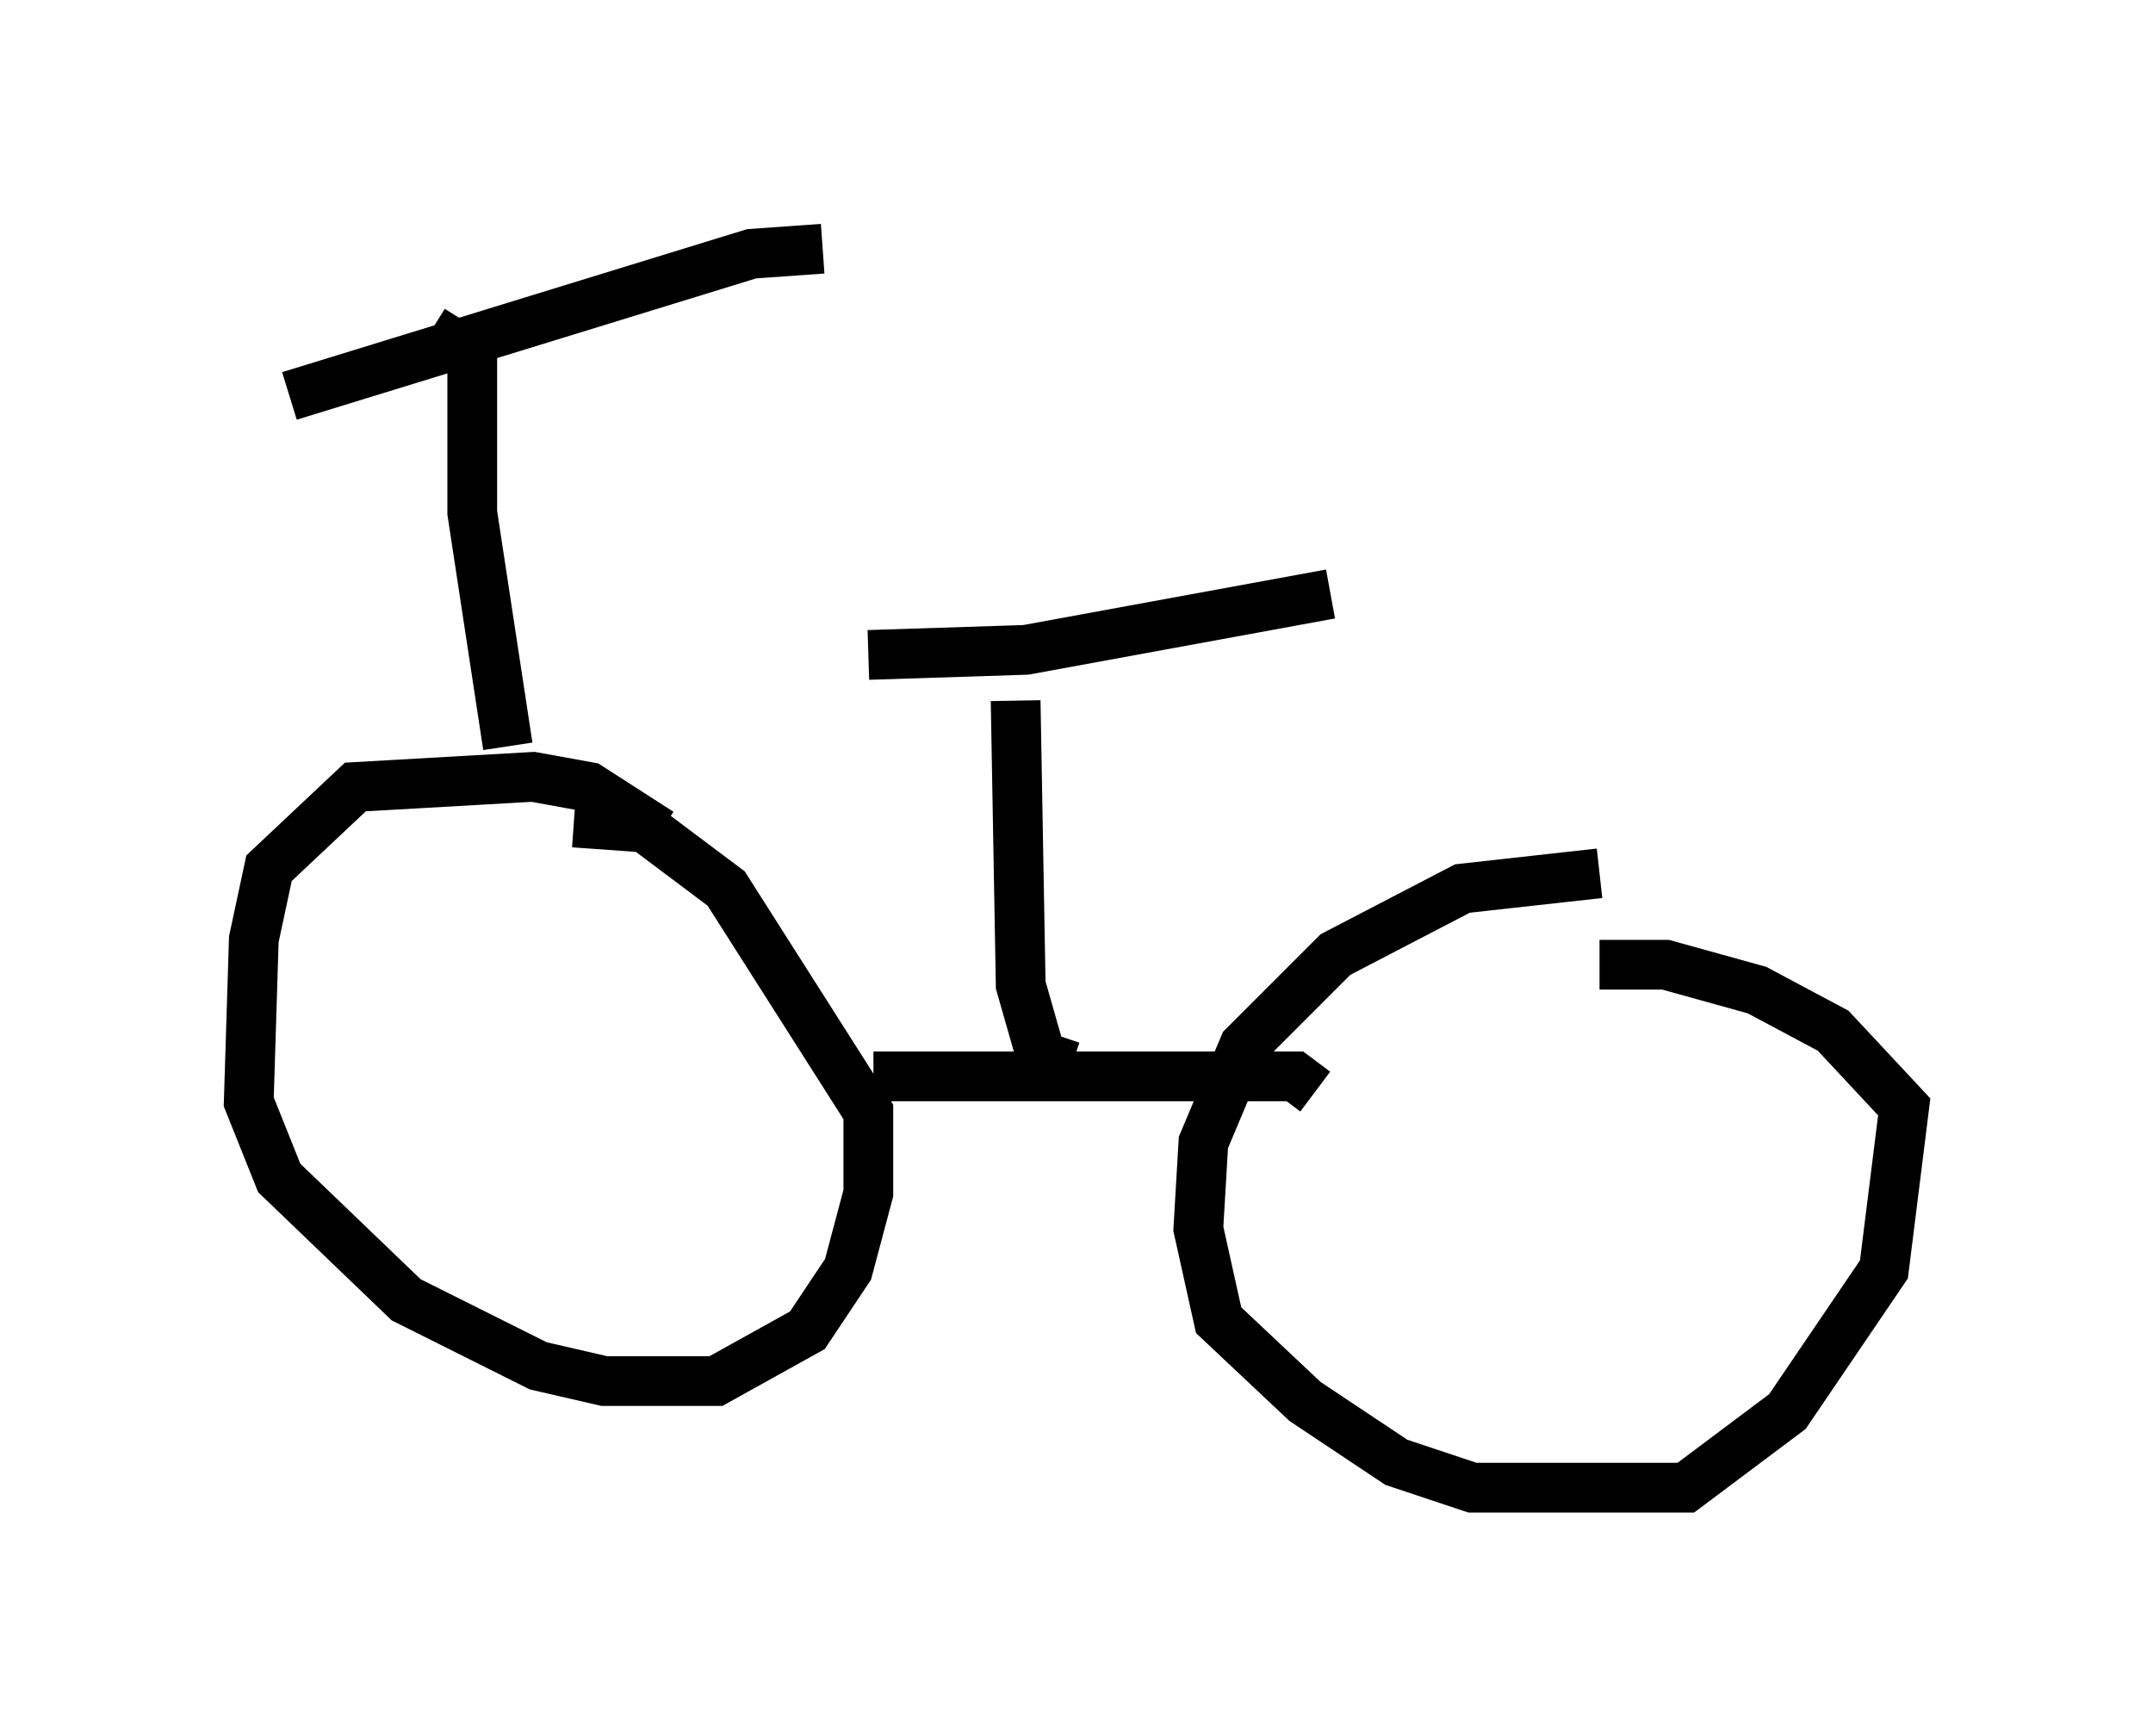<?xml version="1.0" encoding="utf-8" ?>
<svg baseProfile="full" height="34.909" version="1.1" width="43.28" xmlns="http://www.w3.org/2000/svg" xmlns:ev="http://www.w3.org/2001/xml-events" xmlns:xlink="http://www.w3.org/1999/xlink"><defs /><rect fill="white" height="34.909" width="43.28" x="0" y="0" /><path d="M35.727, 17.761 m-3.573, -0.204 l-2.756, 0.306 -2.552, 1.327 l-1.838, 1.838 -0.817, 1.94 l-0.102, 1.735 0.408, 1.838 l1.735, 1.633 1.838, 1.225 l1.531, 0.51 4.288, 0.0 l2.042, -1.531 1.94, -2.858 l0.408, -3.267 -1.429, -1.531 l-1.531, -0.817 -1.838, -0.51 l-1.327, 0.0 m-18.886, -2.654 l-1.429, -0.919 -1.123, -0.204 l-3.573, 0.204 -1.735, 1.633 l-0.306, 1.429 -0.102, 3.267 l0.613, 1.531 2.552, 2.45 l2.654, 1.327 1.327, 0.306 l2.246, 0.0 1.838, -1.021 l0.817, -1.225 0.408, -1.531 l0.0, -1.633 -2.858, -4.492 l-1.633, -1.225 -1.429, -0.102 m6.023, 5.104 l8.473, 0.0 0.408, 0.306 m-16.231, -6.942 l-0.715, -4.696 0.0, -3.165 l-0.817, -0.51 m-2.858, 1.327 l9.29, -2.858 1.429, -0.102 m5.002, 16.436 l-0.613, -0.204 -0.408, -1.429 l-0.102, -5.717 m-2.96, -0.919 l3.165, -0.102 6.125, -1.123 " fill="none" stroke="black" stroke-width="1" /></svg>
